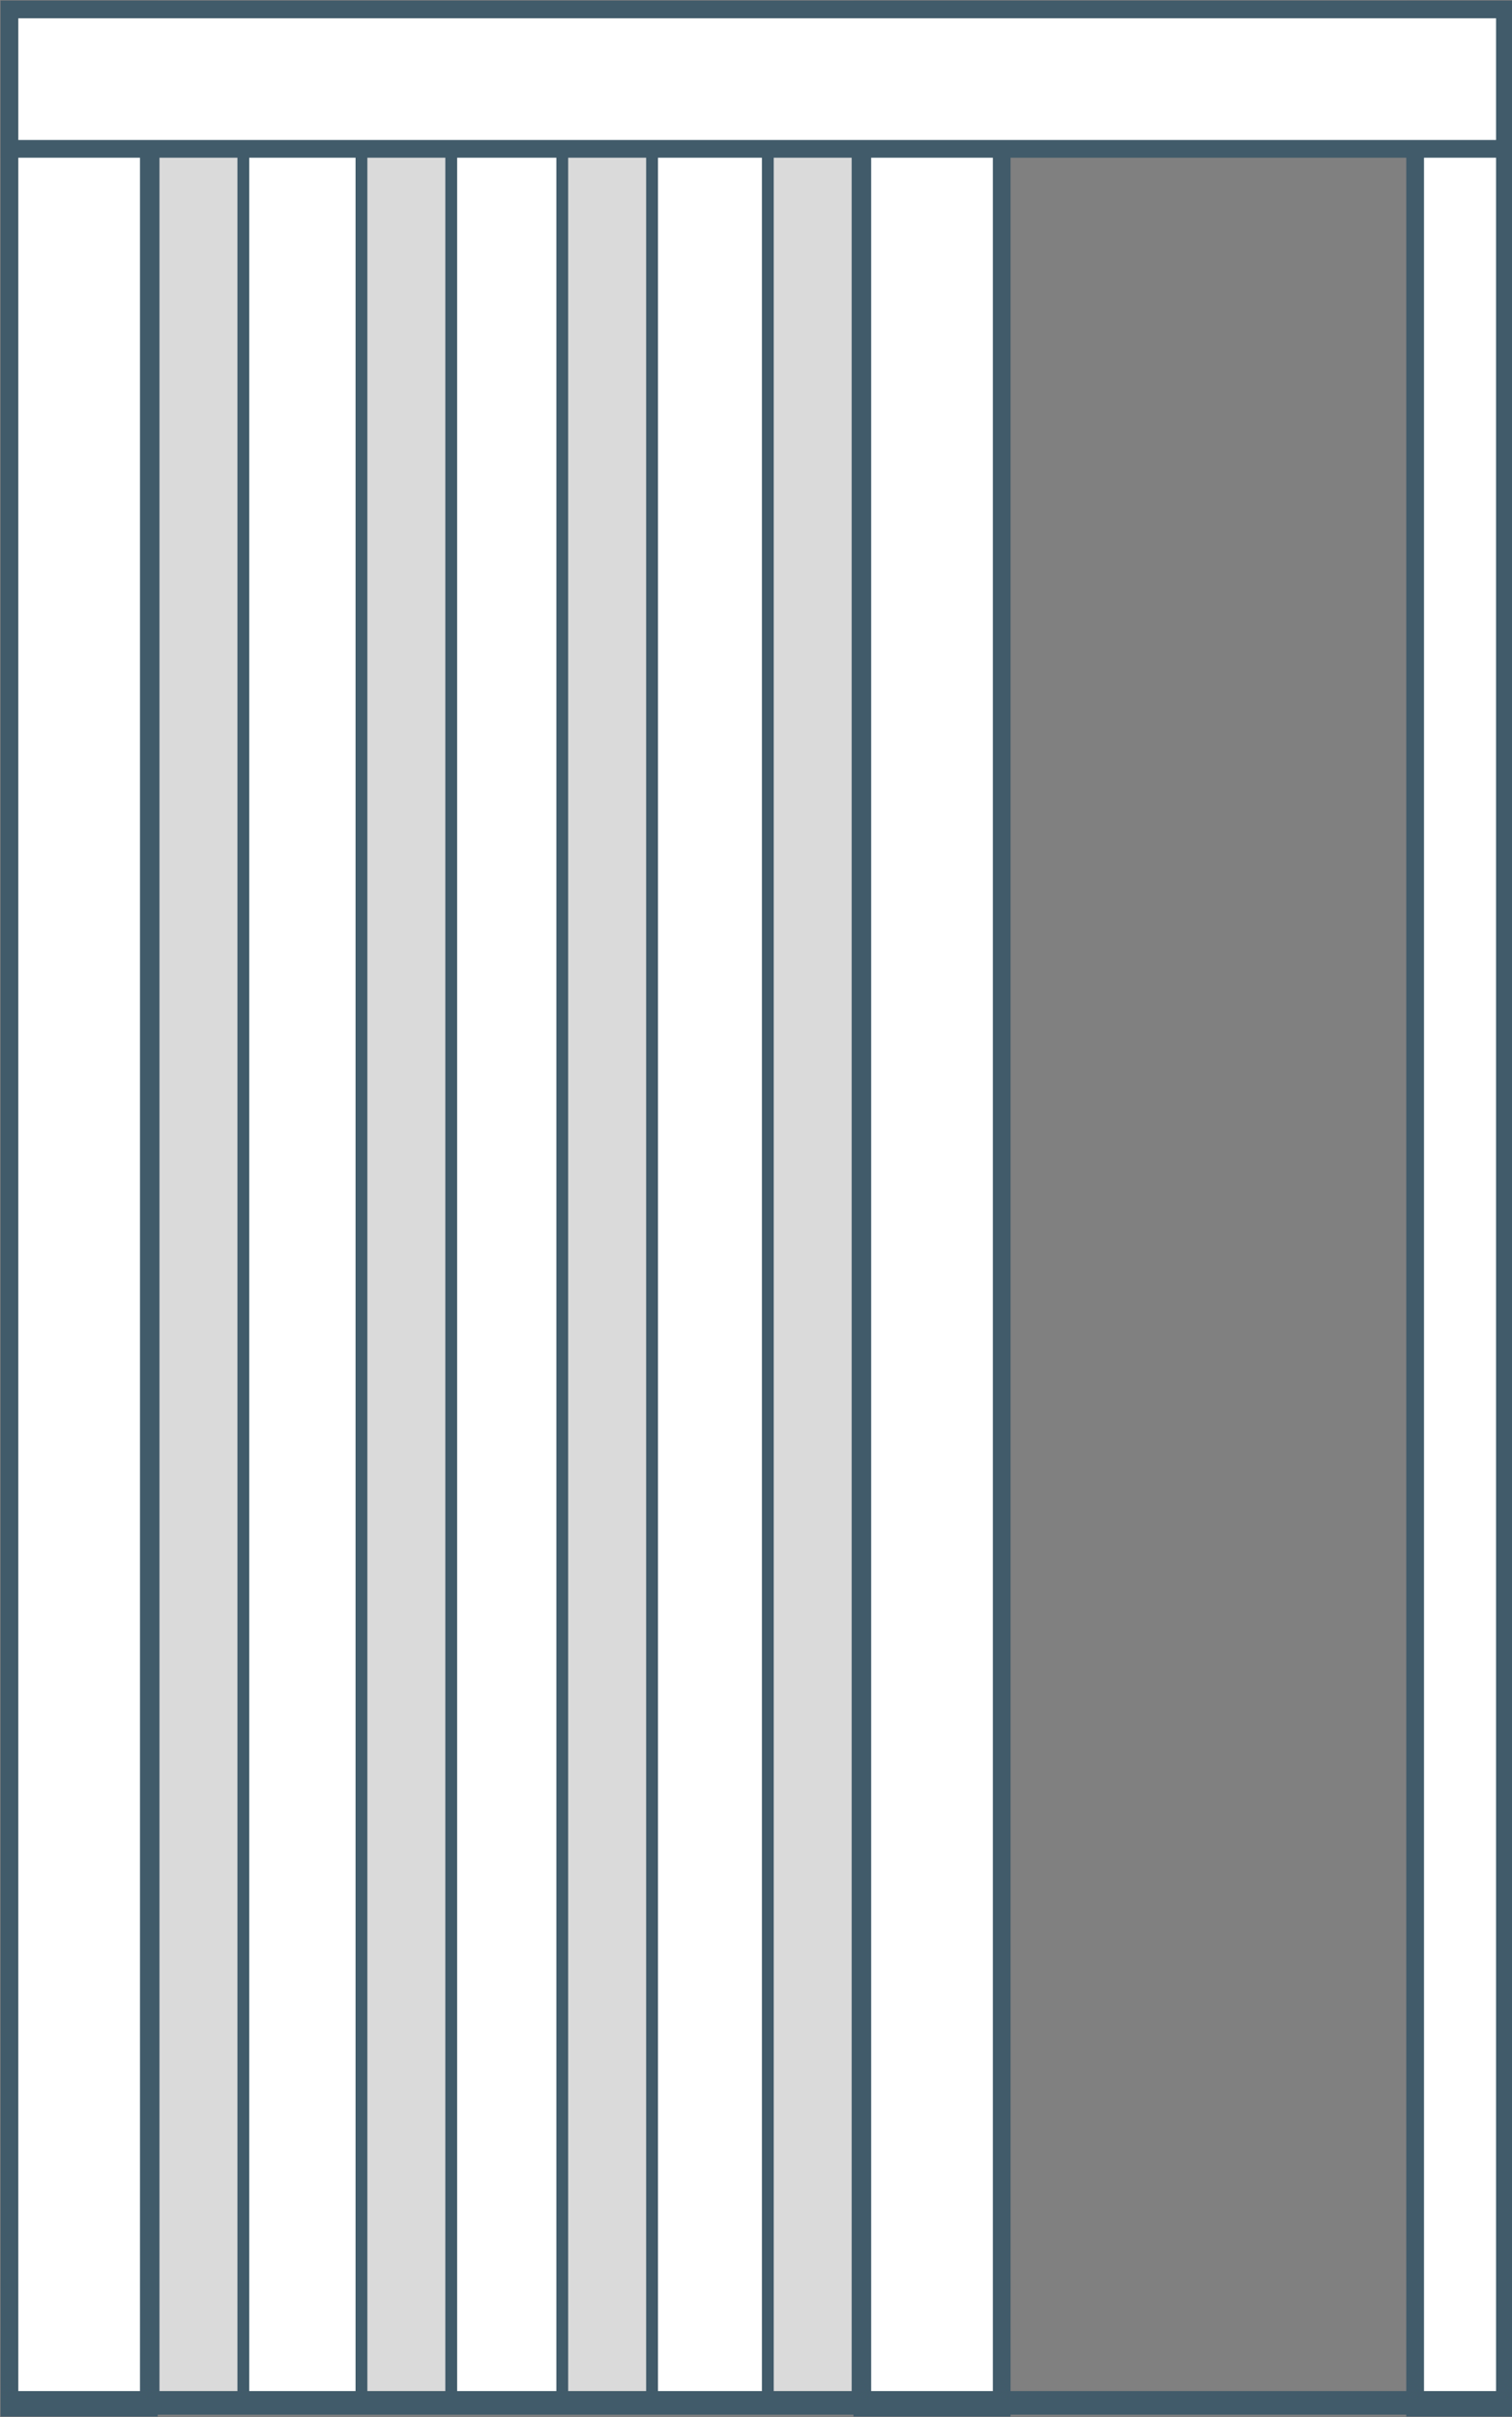 <svg xmlns="http://www.w3.org/2000/svg" xmlns:xlink="http://www.w3.org/1999/xlink" id="&#x421;&#x43B;&#x43E;&#x439;_1" x="0px" y="0px" viewBox="0 0 64 102.3" style="enable-background:new 0 0 64 102.3;" xml:space="preserve"><rect x="0" y="0" width="64" height="102.3" fill="#808080" stroke="none"/> <style type="text/css"> .st0{fill:#FFFFFF;} .st1{fill:none;stroke:#415B6A;stroke-width:0.5;} .st2{fill:none;stroke:#415B6A;stroke-width:0.75;} .st3{fill:#DADADA;} .st4{fill:none;stroke:#415B6A;} </style> <g> <rect x="4.6" y="4.6" class="st0" width="35.6" height="97.3"></rect> <rect x="4.6" y="4.6" class="st1" width="35.6" height="97.3"></rect> <rect x="0.4" y="0.4" class="st0" width="5.9" height="101.5"></rect> <rect x="0.4" y="0.4" class="st2" width="5.9" height="101.5"></rect> <rect x="36.5" y="0.4" class="st0" width="5.9" height="101.5"></rect> <rect x="36.5" y="0.4" class="st2" width="5.9" height="101.5"></rect> <rect x="59.9" y="0.4" class="st0" width="3.8" height="101.5"></rect> <rect x="59.9" y="0.4" class="st2" width="3.8" height="101.5"></rect> <rect x="6.5" y="4.6" class="st3" width="3.8" height="97.3"></rect> <rect x="6.5" y="4.6" class="st1" width="3.8" height="97.3"></rect> <rect x="15.3" y="4.6" class="st3" width="3.8" height="97.3"></rect> <rect x="15.3" y="4.6" class="st1" width="3.8" height="97.3"></rect> <rect x="23.8" y="4.6" class="st3" width="3.8" height="97.3"></rect> <rect x="23.8" y="4.6" class="st1" width="3.8" height="97.3"></rect> <rect x="32.5" y="4.6" class="st3" width="3.8" height="97.3"></rect> <rect x="32.5" y="4.6" class="st1" width="3.8" height="97.3"></rect> <rect x="0.4" y="0.4" class="st0" width="63.3" height="5.9"></rect> <rect x="0.4" y="0.4" class="st2" width="63.3" height="5.9"></rect> <line class="st4" x1="0.1" y1="101.7" x2="63.9" y2="101.7"></line> </g> </svg>